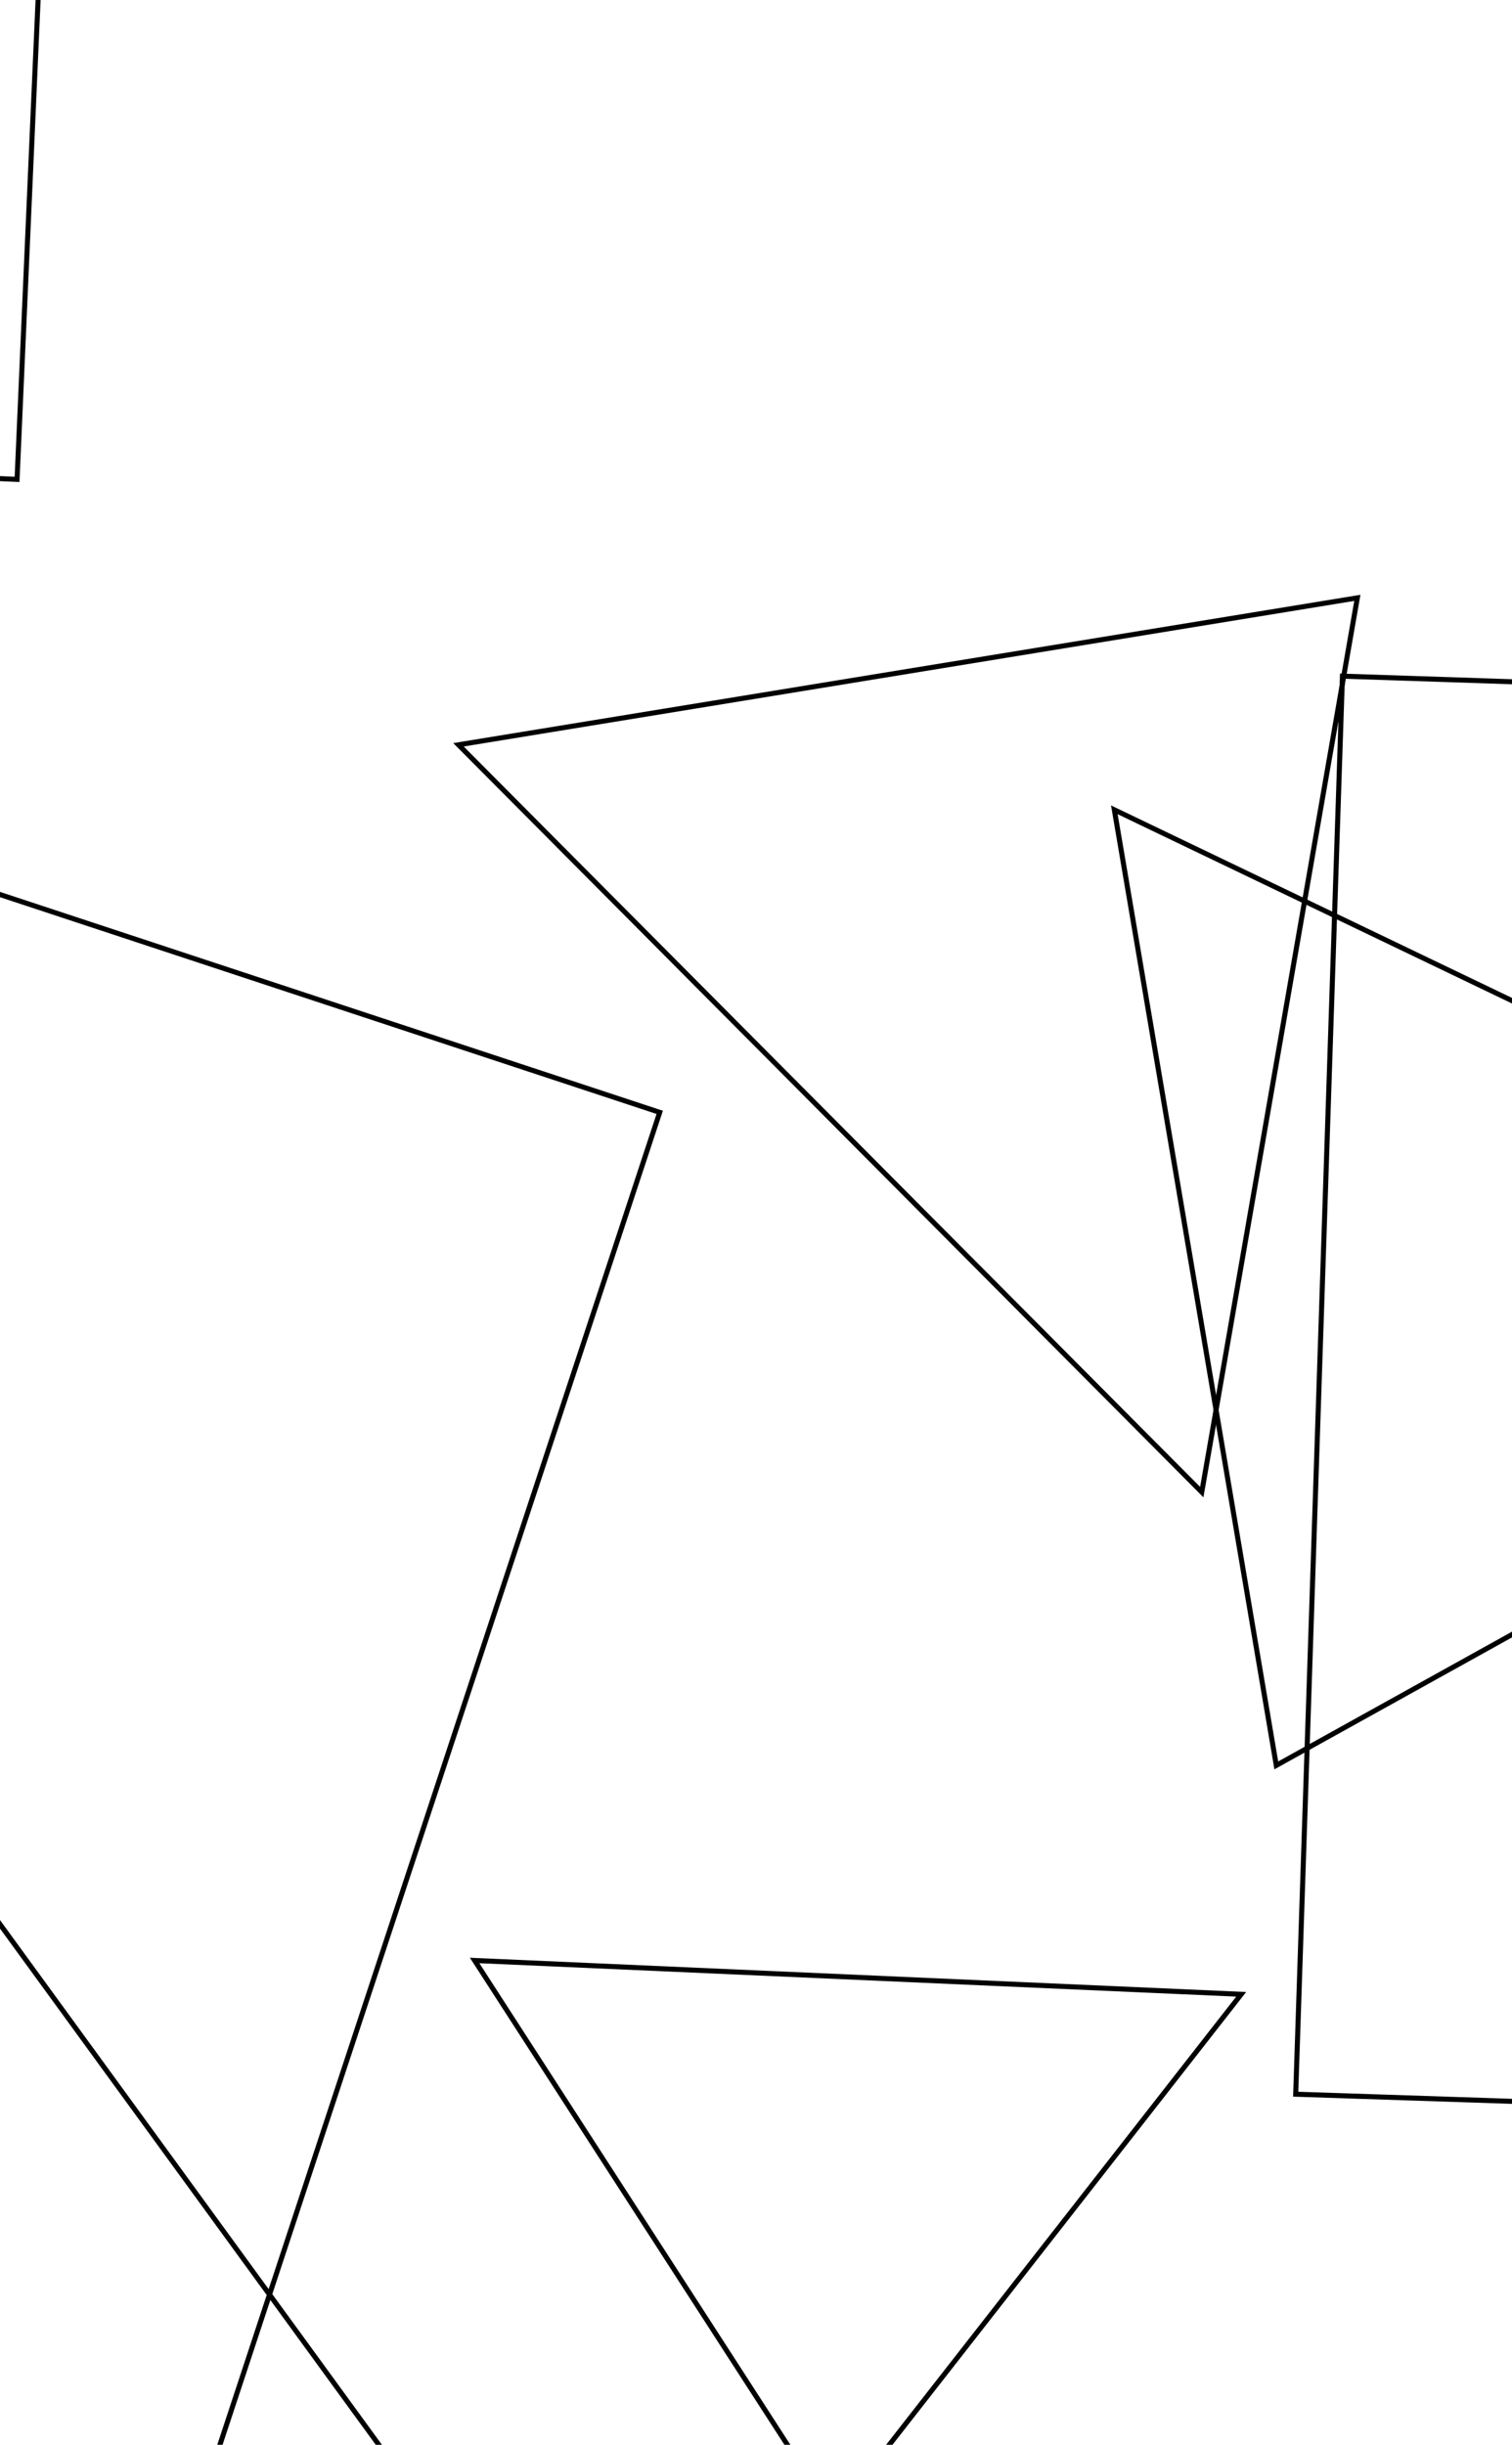 <?xml version="1.0" encoding="utf-8" ?>
<svg baseProfile="tiny" height="485" version="1.2" width="300" xmlns="http://www.w3.org/2000/svg" xmlns:ev="http://www.w3.org/2001/xml-events" xmlns:xlink="http://www.w3.org/1999/xlink"><defs /><rect fill="white" height="485" width="300" x="0" y="0" /><polygon fill="none" points="257.083,415.45 266.356,134.135 556.833,143.71 547.559,425.026" stroke="black" /><polygon fill="none" points="-201.458,478.767 -23.616,349.304 213.797,675.436 35.955,804.899" stroke="black" /><polygon fill="none" points="-62.558,92.207 -53.041,-124.725 12.901,-121.833 3.385,95.1" stroke="black" /><polygon fill="none" points="-239.676,98.335 130.897,220.671 -24.029,689.961 -394.601,567.624" stroke="black" /><polygon fill="none" points="221.098,160.649 421.477,256.825 253.233,350.221" stroke="black" /><polygon fill="none" points="94.172,388.919 246.269,395.63 165.381,499.165" stroke="black" /><polygon fill="none" points="238.446,296.006 90.966,147.755 269.315,118.602" stroke="black" /></svg>